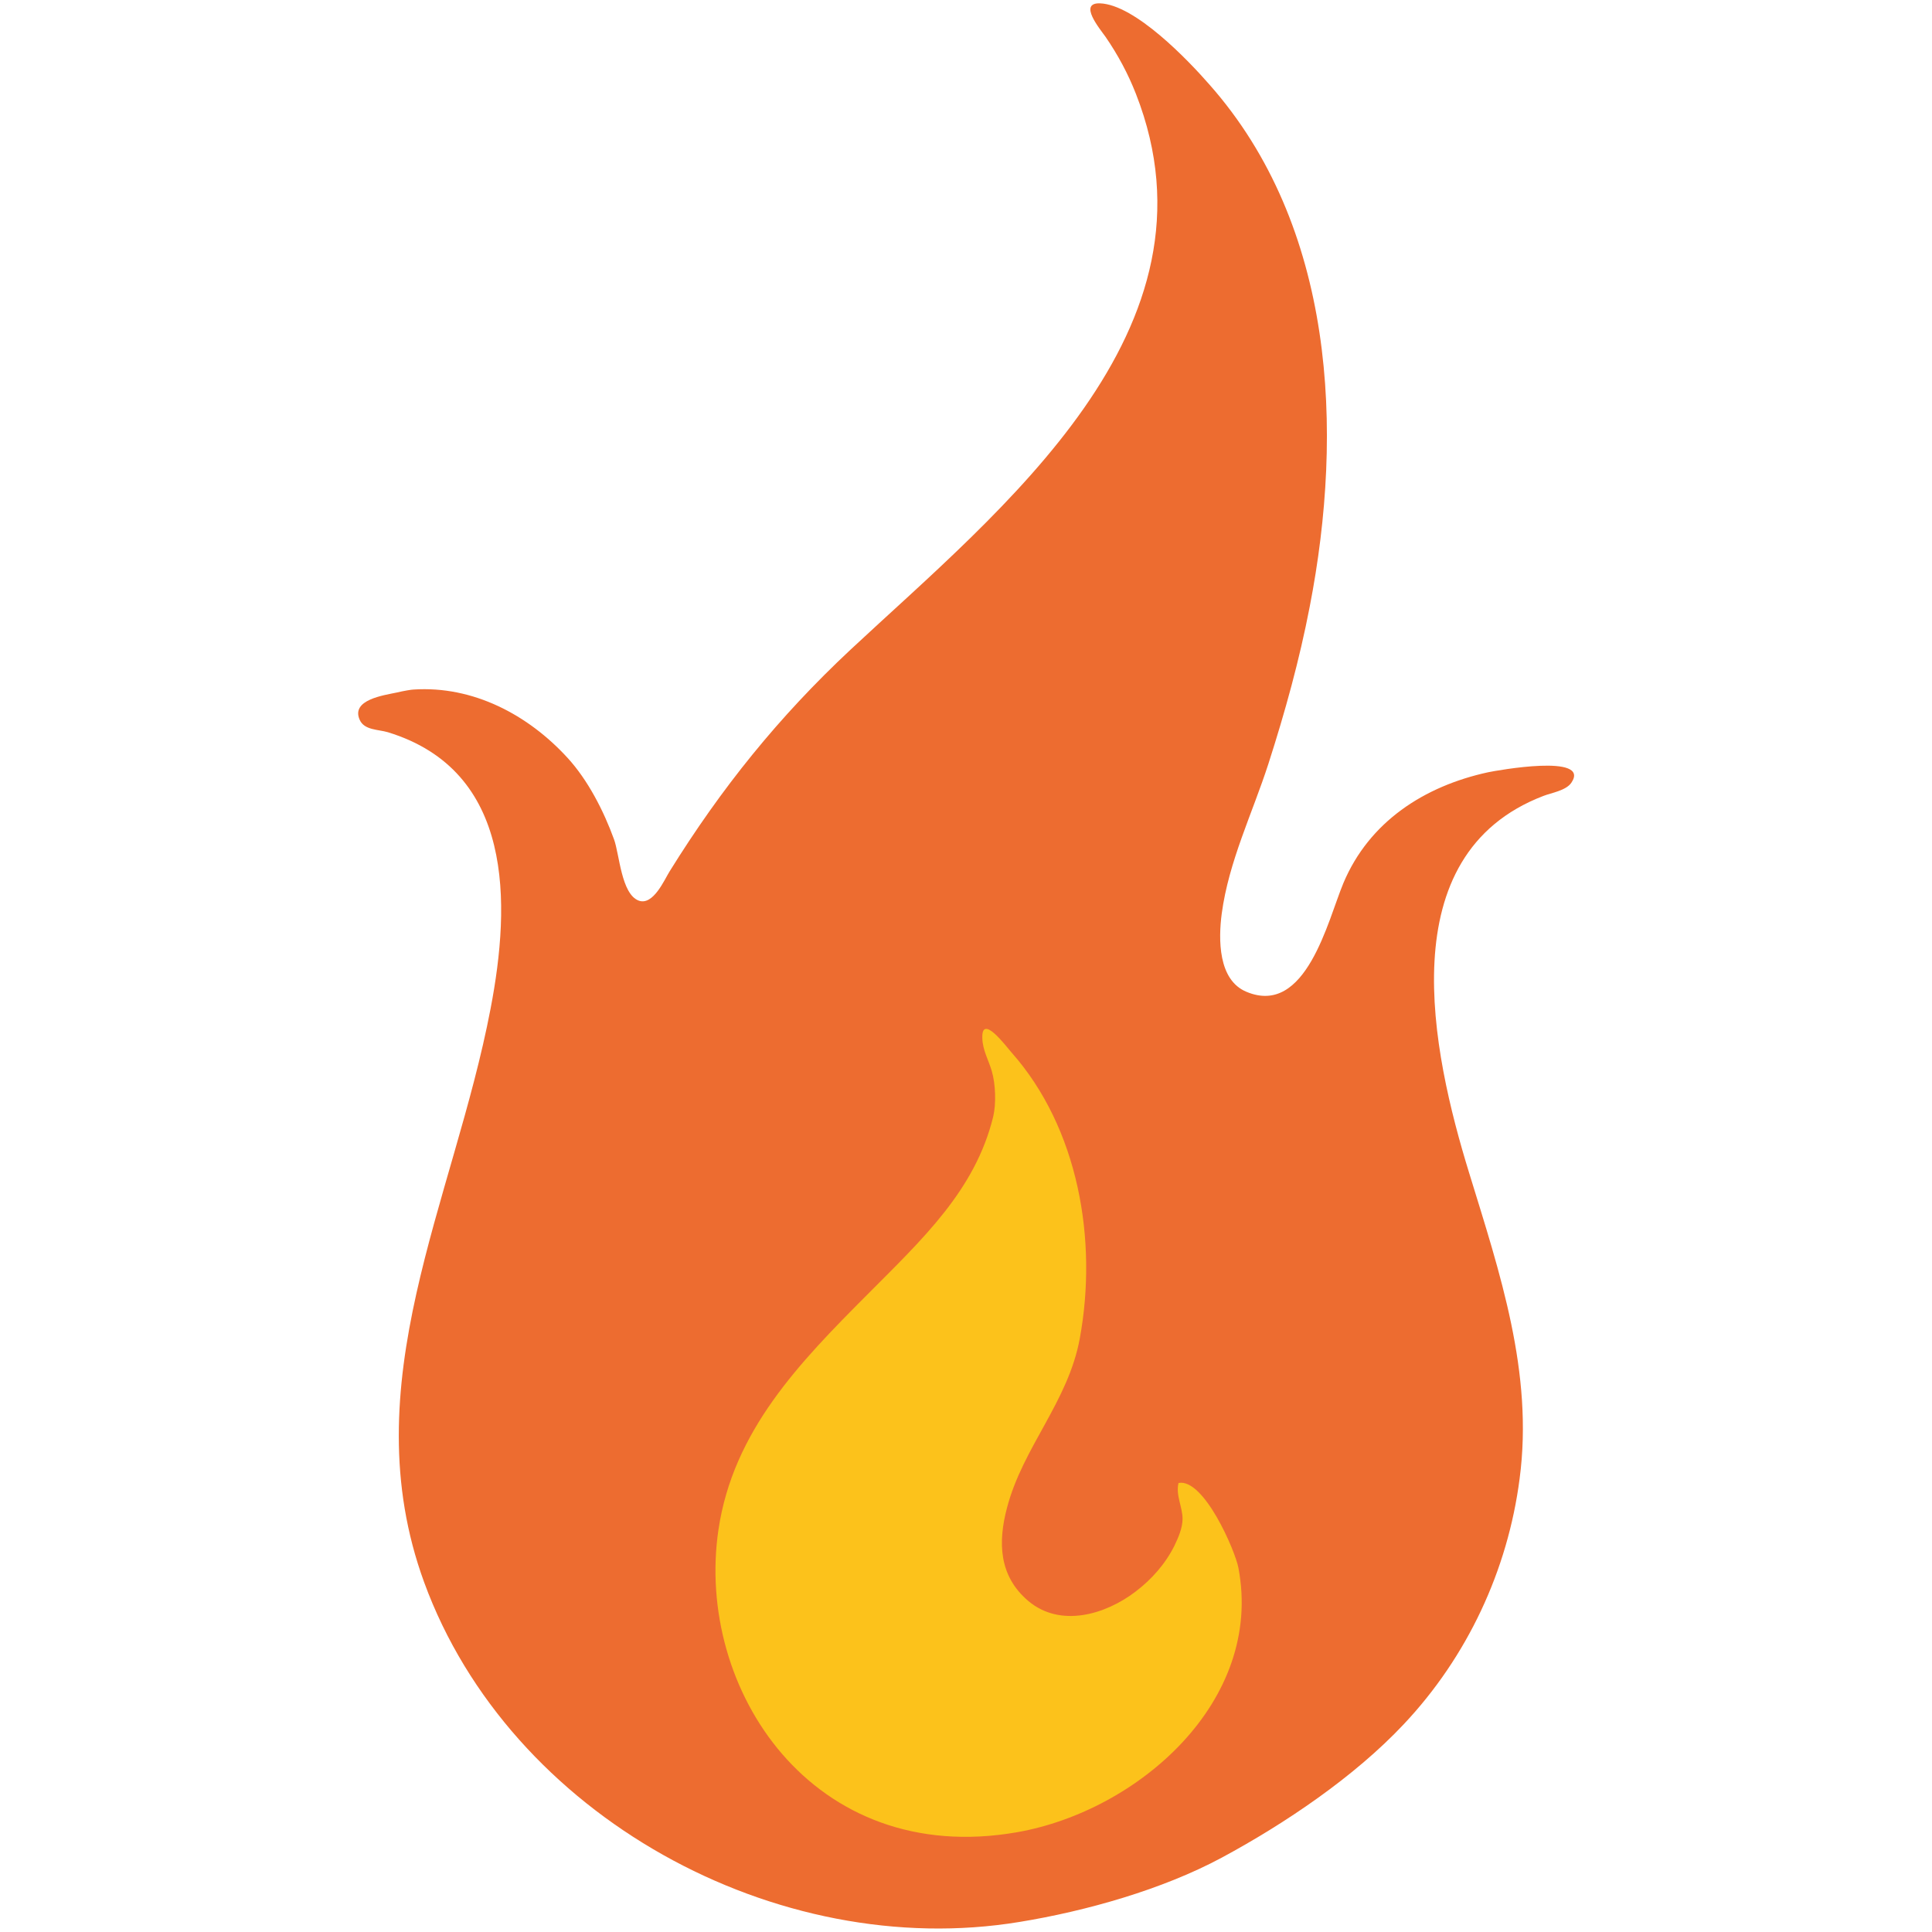 <svg width="22" height="22" viewBox="0 0 22 22" fill="none" xmlns="http://www.w3.org/2000/svg">
<path d="M16.945 8.794C16.218 8.952 15.591 9.357 15.297 10.057C15.12 10.481 14.872 11.578 14.194 11.294C13.869 11.16 13.874 10.694 13.912 10.404C13.992 9.808 14.261 9.263 14.444 8.696C14.633 8.108 14.797 7.516 14.914 6.908C15.306 4.894 15.197 2.573 13.772 0.963C13.532 0.688 12.925 0.052 12.525 0.038C12.277 0.031 12.521 0.324 12.59 0.421C12.729 0.623 12.846 0.841 12.935 1.069C13.989 3.758 11.392 5.805 9.685 7.398C8.867 8.163 8.214 8.974 7.626 9.921C7.568 10.012 7.439 10.318 7.272 10.255C7.074 10.179 7.054 9.727 6.992 9.558C6.875 9.235 6.695 8.883 6.463 8.63C6.014 8.139 5.387 7.807 4.708 7.852C4.682 7.853 4.608 7.865 4.517 7.886C4.374 7.917 3.993 7.967 4.096 8.197C4.149 8.316 4.306 8.305 4.417 8.338C5.851 8.778 5.818 10.28 5.586 11.487C5.167 13.683 4.005 15.76 4.83 18.018C5.803 20.68 8.848 22.342 11.612 21.885C12.366 21.762 13.236 21.517 13.913 21.153C14.633 20.765 15.422 20.233 15.984 19.635C16.708 18.867 17.169 17.882 17.304 16.839C17.464 15.632 17.079 14.495 16.729 13.355C16.306 11.98 15.819 9.735 17.576 9.063C17.662 9.029 17.834 9.003 17.894 8.912C18.117 8.579 17.045 8.773 16.945 8.794Z" fill="#ED6C30"/>
<path d="M11.71 18.231C12.074 18.537 12.585 18.387 12.928 18.126C13.112 17.987 13.271 17.808 13.374 17.6C13.417 17.511 13.466 17.398 13.466 17.296C13.466 17.16 13.386 17.026 13.42 16.887C13.709 16.83 14.066 17.66 14.102 17.853C14.391 19.371 12.961 20.622 11.581 20.864C9.252 21.271 7.913 19.231 8.181 17.42C8.348 16.292 9.104 15.517 9.874 14.744C10.512 14.103 11.103 13.553 11.309 12.719C11.345 12.571 11.337 12.344 11.294 12.198C11.258 12.073 11.189 11.958 11.186 11.822C11.175 11.537 11.452 11.909 11.516 11.982C12.282 12.846 12.501 14.123 12.296 15.24C12.164 15.962 11.648 16.478 11.467 17.169C11.363 17.562 11.373 17.946 11.71 18.231Z" fill="#FCC21B"/>
</svg>

